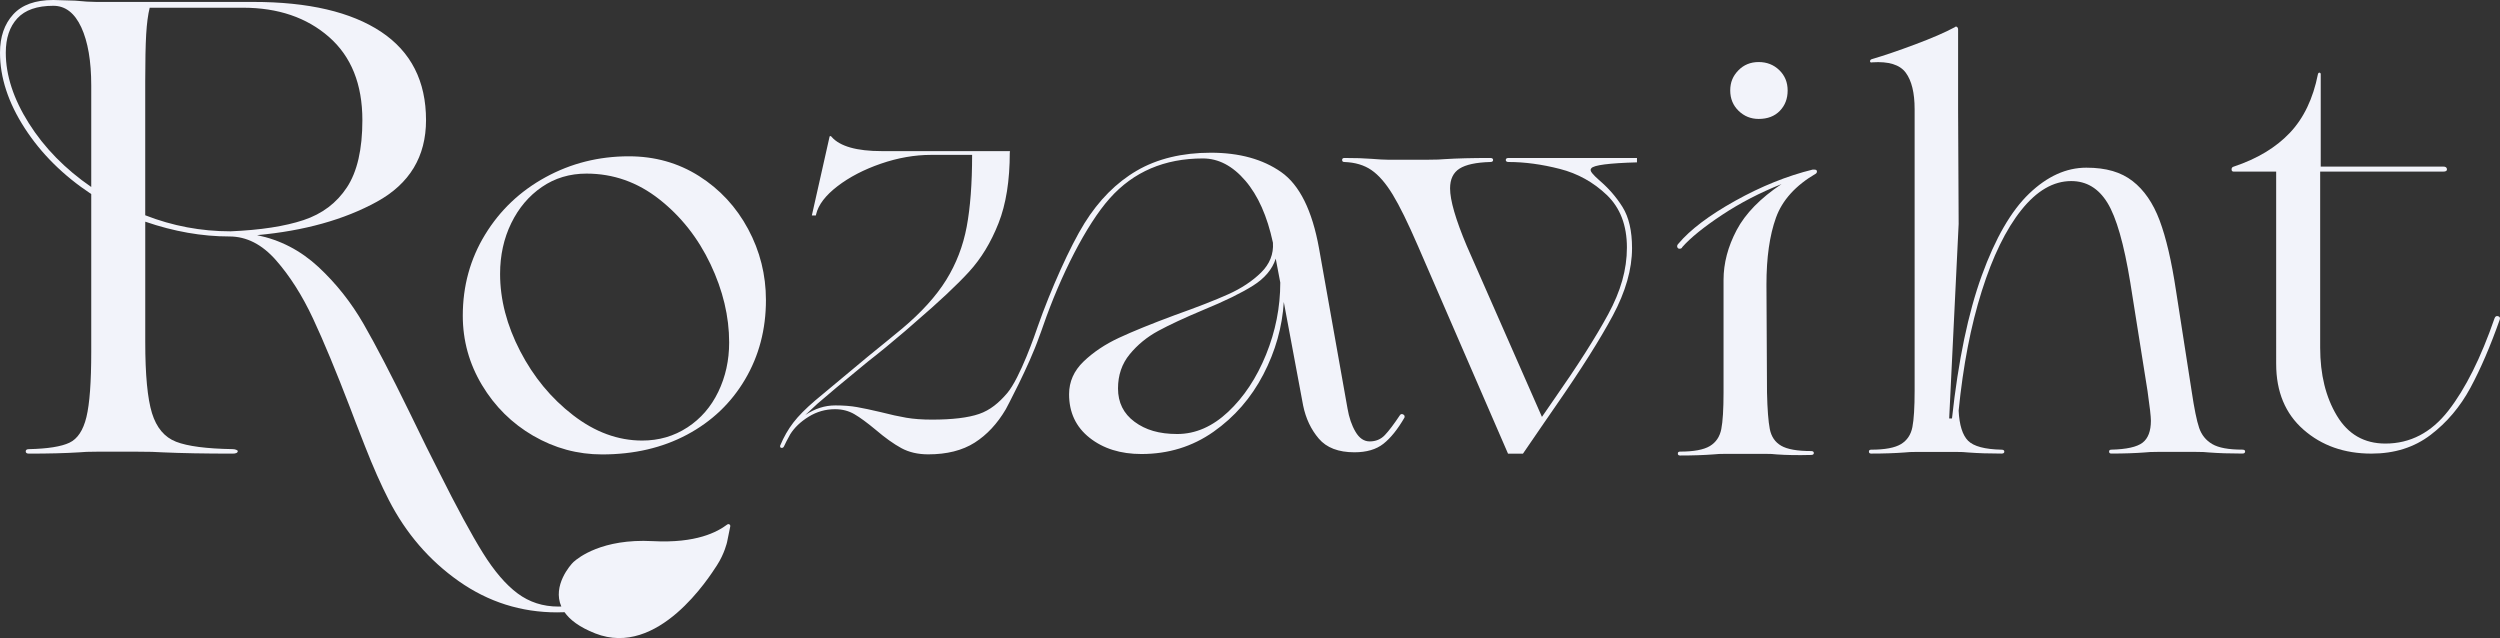 <?xml version="1.0" encoding="UTF-8"?><svg xmlns="http://www.w3.org/2000/svg" viewBox="0 0 1127.74 287.82"><rect x="0" y="0" width="1127.74" height="287.82" fill="#333333" stroke="none"/><defs><style>.e{fill:#f2f3fa;}</style></defs><g id="a"/><g id="b"><g id="c"><g id="d"><path class="e" d="M240.56,196.59c-9.64-5.61-17.35-13.24-23.13-22.88-5.78-9.64-8.67-20.07-8.67-31.3,0-13.41,3.35-25.6,10.06-36.58,6.7-10.97,15.79-19.61,27.28-25.89,11.48-6.28,24.01-9.43,37.58-9.43,11.73,0,22.29,2.98,31.67,8.92,9.38,5.95,16.76,13.91,22.12,23.88,5.36,9.97,8.04,20.66,8.04,32.05,0,13.24-3.14,25.18-9.43,35.82-6.28,10.64-15,18.94-26.14,24.89-11.15,5.95-23.92,8.92-38.34,8.92-11.06,0-21.41-2.81-31.05-8.42Zm69.51-3.77c6.03-3.94,10.68-9.3,13.95-16.09,3.27-6.79,4.9-14.2,4.9-22.25,0-11.73-2.81-23.5-8.42-35.32-5.62-11.82-13.32-21.58-23.13-29.29-9.8-7.71-20.74-11.56-32.81-11.56-7.54,0-14.25,2.01-20.11,6.03-5.87,4.02-10.48,9.47-13.83,16.34-3.35,6.87-5.03,14.5-5.03,22.88,0,11.56,3.02,23.17,9.05,34.82,6.03,11.65,13.99,21.29,23.88,28.91,9.89,7.63,20.28,11.44,31.17,11.44,7.54,0,14.33-1.97,20.36-5.91Z"/><path class="e" d="M818.46,76.51c.67,0,1.05,.21,1.13,.63,.08,.42-.04,.8-.38,1.13-9.22,5.37-15.25,12.03-18.1,19.99-2.85,7.96-4.27,17.97-4.27,30.04l.25,48.77c.17,7.54,.59,13.03,1.26,16.47,.67,3.44,2.39,5.95,5.15,7.54,2.76,1.6,7.25,2.39,13.45,2.39,.84,0,1.26,.29,1.26,.88s-.42,.88-1.26,.88c-5.87,.16-11.06,.08-15.59-.25-1.17-.17-2.93-.25-5.28-.25h-17.35c-2.51,0-4.44,.08-5.78,.25-4.36,.33-9.39,.5-15.08,.5-.67,0-1.01-.29-1.01-.88s.33-.88,1.01-.88c6.2,0,10.68-.84,13.45-2.51,2.76-1.67,4.48-4.23,5.15-7.67,.67-3.43,1.01-8.92,1.01-16.47v-50.78c0-7.54,1.97-15.04,5.91-22.5,3.94-7.45,10.68-14.37,20.24-20.74-9.72,3.86-18.69,8.51-26.9,13.95-8.21,5.45-14.16,10.27-17.85,14.45-.17,.5-.59,.75-1.26,.75-.5,0-.84-.25-1.01-.75-.17-.5,0-1.01,.5-1.51,5.36-6.37,13.91-12.82,25.64-19.36,11.73-6.54,23.38-11.23,34.94-14.08h.75Zm-34.19-26.52c-2.51-2.43-3.77-5.49-3.77-9.18s1.21-6.54,3.65-9.05c2.43-2.51,5.49-3.77,9.18-3.77s6.79,1.22,9.3,3.65c2.51,2.43,3.77,5.49,3.77,9.18s-1.17,6.75-3.52,9.18c-2.35,2.43-5.53,3.65-9.55,3.65-3.52,0-6.54-1.21-9.05-3.65Z"/><path class="e" d="M1012.74,203.72c0,.59-.42,.88-1.26,.88-5.7,0-10.73-.17-15.08-.5-1.34-.17-3.27-.25-5.78-.25h-17.35c-2.51,0-4.44,.08-5.78,.25-4.36,.33-9.39,.5-15.08,.5-.67,0-1.01-.29-1.01-.88s.33-.88,1.01-.88c6.87-.17,11.56-1.21,14.08-3.14,2.51-1.92,3.77-5.24,3.77-9.93,0-1.84-.5-6.28-1.51-13.32l-7.79-49.02c-2.85-17.43-6.28-29.41-10.31-35.95-4.02-6.54-9.47-9.8-16.34-9.8-8.04,0-15.55,4.36-22.5,13.07-6.96,8.72-12.91,20.91-17.85,36.58-4.95,15.67-8.42,33.65-10.43,53.92,.33,6.54,1.76,11.06,4.27,13.58,2.51,2.51,7.54,3.86,15.08,4.02,.84,0,1.26,.29,1.26,.88s-.42,.88-1.26,.88c-5.7,0-10.73-.17-15.08-.5-1.34-.17-3.27-.25-5.78-.25h-17.09c-2.51,0-4.44,.08-5.78,.25-4.36,.33-9.39,.5-15.08,.5-.67,0-1.01-.29-1.01-.88s.33-.88,1.01-.88c6.2,0,10.68-.84,13.45-2.51,2.76-1.67,4.48-4.23,5.15-7.67,.67-3.43,1.01-8.92,1.01-16.47V49.24c0-7.37-1.34-12.86-4.02-16.47-2.68-3.6-7.71-5.15-15.08-4.65-.67,.17-1.01,0-1.01-.5s.33-.84,1.01-1.01c5.19-1.51,11.6-3.68,19.23-6.54,7.62-2.85,13.61-5.44,17.97-7.79,.33-.33,.67-.38,1.01-.13,.33,.25,.5,.63,.5,1.13V49.24l.25,51.79-4.27,87.73h1.26c2.85-26.14,7.33-47.64,13.45-64.48,6.12-16.84,13.24-29.16,21.37-36.95,8.13-7.79,16.72-11.69,25.77-11.69s15.67,2.01,20.87,6.03c5.19,4.02,9.26,9.93,12.19,17.72,2.93,7.79,5.4,18.39,7.42,31.8l7.04,45.25c1.17,7.88,2.3,13.41,3.39,16.59,1.09,3.19,3.06,5.62,5.91,7.29,2.85,1.68,7.37,2.51,13.58,2.51,.84,0,1.26,.29,1.26,.88Z"/><path class="e" d="M1126.95,142.66c.75,.25,.96,.8,.63,1.63-4.19,11.9-8.59,22.12-13.2,30.67-4.61,8.55-10.6,15.63-17.97,21.24-7.38,5.62-16.26,8.42-26.65,8.42-12.24,0-22.46-3.6-30.67-10.81-8.21-7.2-12.32-17.1-12.32-29.66V77.42h-19.11c-.67,0-1.01-.33-1.01-1.01s.33-1.09,1.01-1.26c10.56-3.52,18.98-8.59,25.26-15.21,6.28-6.62,10.51-15.46,12.7-26.52,.16-.5,.42-.71,.75-.63,.33,.09,.5,.29,.5,.63v41.73h55.31c1.01,0,1.55,.38,1.63,1.13,.08,.75-.46,1.13-1.63,1.13h-55.56v79.44c0,12.07,2.51,22.29,7.54,30.67,5.03,8.38,12.32,12.57,21.87,12.57,11.23,0,20.7-4.94,28.41-14.83,7.71-9.89,14.66-23.8,20.86-41.73,.33-.84,.88-1.13,1.63-.88Z"/><path class="e" d="M721.2,81.1c-1.21-1.04-2.2-2.03-2.98-2.98-.78-.95-.91-1.68-.39-2.2,1.04-1.43,7.91-2.33,20.6-2.68v-1.98h-57.89c-.87,0-1.29,.3-1.29,.91s.43,.91,1.29,.91c7.25,0,14.93,1.04,23.05,3.11,8.11,2.07,15.19,6,21.24,11.78,6.04,5.79,9.06,13.68,9.06,23.7s-2.81,19.68-8.42,30.04c-5.61,10.36-13.85,23.31-24.73,38.84l-5.18,7.51-33.93-77.17c-5.01-11.91-7.51-20.54-7.51-25.9,0-4.14,1.42-7.12,4.27-8.93,2.85-1.81,7.47-2.8,13.85-2.98,.86,0,1.29-.3,1.29-.91s-.43-.91-1.29-.91c-8.12,0-14.94,.17-20.46,.52-1.73,.17-4.14,.26-7.25,.26h-18.65c-1.55,0-3.93-.13-7.12-.39-3.2-.26-7.3-.39-12.3-.39-.69,0-1.04,.3-1.04,.91s.34,.91,1.04,.91c4.83,.17,8.89,1.38,12.17,3.63,3.28,2.25,6.47,5.92,9.58,11.01,3.11,5.09,6.9,12.82,11.39,23.18l40.66,93.75h6.73l9.58-13.98,5.18-7.51c11.39-16.4,19.98-30,25.77-40.79,5.78-10.79,8.68-20.93,8.68-30.43,0-7.77-1.42-13.94-4.27-18.52-2.85-4.57-6.43-8.68-10.75-12.3Z"/><path class="e" d="M632.9,186.91c-.6-.26-1.07-.13-1.41,.39-2.74,4.11-5.01,7.11-6.81,8.99-1.8,1.89-4.07,2.83-6.81,2.83-2.57,0-4.71-1.45-6.42-4.37-1.71-2.91-2.91-6.42-3.6-10.53l-12.84-72.18c-3.08-17.12-8.78-28.6-17.08-34.42-8.31-5.82-18.88-8.73-31.73-8.73s-24.15,2.7-33.39,8.09c-9.25,5.39-17.13,13.32-23.63,23.76-6.51,10.45-15.28,30.05-21.1,46.66-.05,.1-.08,.2-.1,.3-.9,2.66-7.81,22.81-13.69,29.7-3.7,4.33-7.67,7.64-12.64,9.34-4.97,1.7-12.05,2.55-21.23,2.55-4.4,0-8.27-.28-11.6-.85-3.33-.57-7.2-1.42-11.6-2.55-4.28-1.01-7.83-1.76-10.66-2.26-2.83-.5-6.07-.75-9.72-.75-4.78,0-9.31,1.45-13.58,4.34,.38-.38,2.2-2.08,5.47-5.09,4.02-3.52,11.63-9.87,22.83-19.06,5.03-3.9,10.63-8.49,16.79-13.77l4.53-3.96c10.69-9.18,18.77-16.76,24.24-22.73,5.47-5.97,9.9-13.27,13.3-21.89,3.4-8.61,5.09-19.27,5.09-31.98,.12-.12,.16-.25,.09-.38-.06-.12-.16-.19-.28-.19h-57.54c-11.32,0-18.87-2.14-22.64-6.41-.13-.25-.32-.38-.57-.38s-.38,.13-.38,.38l-7.97,35.44h1.81l.12-.54c1.01-4.27,4.21-8.49,9.62-12.64,5.41-4.15,11.95-7.55,19.62-10.19,7.67-2.64,15.22-3.96,22.64-3.96h18.49c0,12.96-.82,23.77-2.45,32.45-1.64,8.68-4.72,16.67-9.24,23.96-4.53,7.3-11.13,14.59-19.81,21.89-2.01,1.64-4.31,3.52-6.89,5.66-2.58,2.14-5.44,4.47-8.58,6.98l-23.77,19.81c-4.28,3.65-7.58,6.98-9.9,10-2.33,3.02-4.31,6.48-5.94,10.38-.12,.63,.06,.97,.57,1.04,.5,.06,.88-.16,1.13-.66,.63-1.38,1.57-3.21,2.83-5.47,1.89-3.02,4.65-5.66,8.3-7.92,3.65-2.26,7.61-3.4,11.89-3.4,3.27,0,6.19,.76,8.77,2.26,2.58,1.51,5.75,3.84,9.53,6.98,4.27,3.65,8.14,6.41,11.6,8.3,3.46,1.89,7.51,2.83,12.17,2.83,8.42,0,15.41-1.76,20.94-5.28,5.53-3.52,10.22-8.55,14.06-15.09,0,0,10.52-19.63,15.07-32.75,.55-1.59,1.25-3.17,1.67-4.59,7.88-22.82,19.59-45.96,30.15-57.79,10.7-11.99,24.7-17.98,42-17.98,7.02,0,13.4,3.34,19.14,10.02,5.74,6.68,9.89,16.02,12.46,28,.34,5.14-1.46,9.63-5.39,13.49-3.94,3.85-8.86,7.11-14.77,9.76-5.91,2.66-13.92,5.78-24.02,9.38-10.62,3.94-19.05,7.37-25.3,10.28-6.25,2.91-11.56,6.47-15.93,10.66-4.37,4.2-6.55,9.12-6.55,14.77,0,8.22,3.08,14.77,9.25,19.65,6.16,4.88,13.96,7.32,23.38,7.32,12.16,0,22.99-3.34,32.5-10.02,9.51-6.68,16.99-15.28,22.48-25.82,5.48-10.53,8.56-21.45,9.25-32.75l8.73,46.75c1.2,5.82,3.55,10.79,7.06,14.9,3.51,4.11,8.86,6.16,16.06,6.16,5.48,0,9.85-1.28,13.1-3.85,3.25-2.57,6.42-6.51,9.5-11.82,.17-.68-.04-1.16-.64-1.41Zm-61.78-26.97c-4.28,10.53-9.98,19.14-17.08,25.82-7.11,6.68-14.77,10.02-22.99,10.02s-14.3-1.84-19.27-5.52c-4.97-3.68-7.45-8.69-7.45-15.03,0-5.99,1.75-11.13,5.27-15.41,3.51-4.28,7.79-7.79,12.84-10.53,5.05-2.74,11.86-5.91,20.42-9.5,9.59-3.94,17.04-7.58,22.35-10.92,5.31-3.34,8.73-7.41,10.27-12.2l2.05,10.79c0,11.13-2.14,21.96-6.42,32.5Z"/><path class="e" d="M328.09,236.58c-4.52,3.41-14.01,8.57-33.7,7.52-22.8-1.21-33.61,7.53-35.66,9.39-1.41,1.28-9.64,10.7-5.52,20.1-.44,.01-.88,.03-1.32,.03-6.96,0-13.09-1.98-18.41-5.94-5.32-3.96-10.53-10.05-15.65-18.26-5.12-8.22-11.74-20.43-19.86-36.67-3.09-5.99-7.54-14.97-13.33-26.96-8.12-16.62-14.98-29.81-20.58-39.57-5.61-9.76-12.42-18.36-20.43-25.8-8.02-7.44-17.25-12.22-27.68-14.35,21.25-1.93,39.28-6.96,54.06-15.07,14.78-8.12,22.17-20.39,22.17-36.81,0-17.58-6.77-30.87-20.29-39.86C158.36,5.36,139.13,.87,114.2,.87H43.48c-2.51,0-5.7-.19-9.57-.58l-9.86-.29C15.94,0,9.9,2.17,5.94,6.52,1.98,10.87,0,16.62,0,23.77c0,11.21,3.72,22.56,11.16,34.06,7.44,11.5,17.44,21.4,30,29.71v71.3c0,13.53-.72,23.29-2.17,29.28-1.45,5.99-4.01,9.86-7.68,11.59-3.67,1.74-9.76,2.71-18.26,2.9-.97,0-1.45,.34-1.45,1.01s.48,1.01,1.45,1.01c8.89,0,16.42-.19,22.61-.58,1.93-.2,4.54-.29,7.83-.29h18.84c4.64,0,8.31,.09,11.01,.29,8.5,.38,19.03,.58,31.59,.58,1.54,0,2.32-.39,2.32-1.16,0-.19-.24-.38-.72-.58-.48-.19-1.01-.29-1.59-.29-11.79-.19-20.29-1.3-25.51-3.33-5.22-2.03-8.84-6.33-10.87-12.9-2.03-6.57-3.04-17.29-3.04-32.17v-54.2c12.94,4.45,25.6,6.67,37.97,6.67,7.73,0,14.73,3.58,21.01,10.72,6.28,7.15,11.83,15.9,16.67,26.23,4.83,10.34,10.43,23.82,16.81,40.44,.77,2.13,2.99,7.88,6.67,17.25,3.67,9.37,7.25,17.44,10.72,24.2,7.73,15.07,18.26,27.29,31.59,36.67,13.33,9.37,28.12,14.06,44.35,14.06,1.14,0,2.25-.03,3.35-.08,2.4,3.43,6.69,6.75,13.85,9.57,28.39,11.17,51.53-25.54,54.89-30.7,3.44-5.28,4.58-10.5,4.58-10.5l1.44-7.09c.15-.76-.71-1.31-1.32-.84ZM41.16,84.35c-11.79-8.12-21.16-17.68-28.12-28.7C6.09,44.64,2.61,34.01,2.61,23.77c0-6.57,1.74-11.74,5.22-15.51,3.48-3.77,8.89-5.65,16.23-5.65,5.41,0,9.61,3.24,12.61,9.71,2.99,6.48,4.49,15.22,4.49,26.23v45.8Zm24.35,12.75V36.81c0-9.28,.15-16.38,.43-21.3,.29-4.93,.82-8.94,1.59-12.03h42.03c15.84,0,28.79,4.4,38.84,13.19,10.05,8.8,15.07,21.3,15.07,37.54,0,13.14-2.32,23.24-6.96,30.29-4.64,7.06-11.16,11.98-19.57,14.78-8.41,2.8-19.38,4.49-32.9,5.07-13.33,0-26.19-2.41-38.55-7.25Z"/></g></g></g></svg>